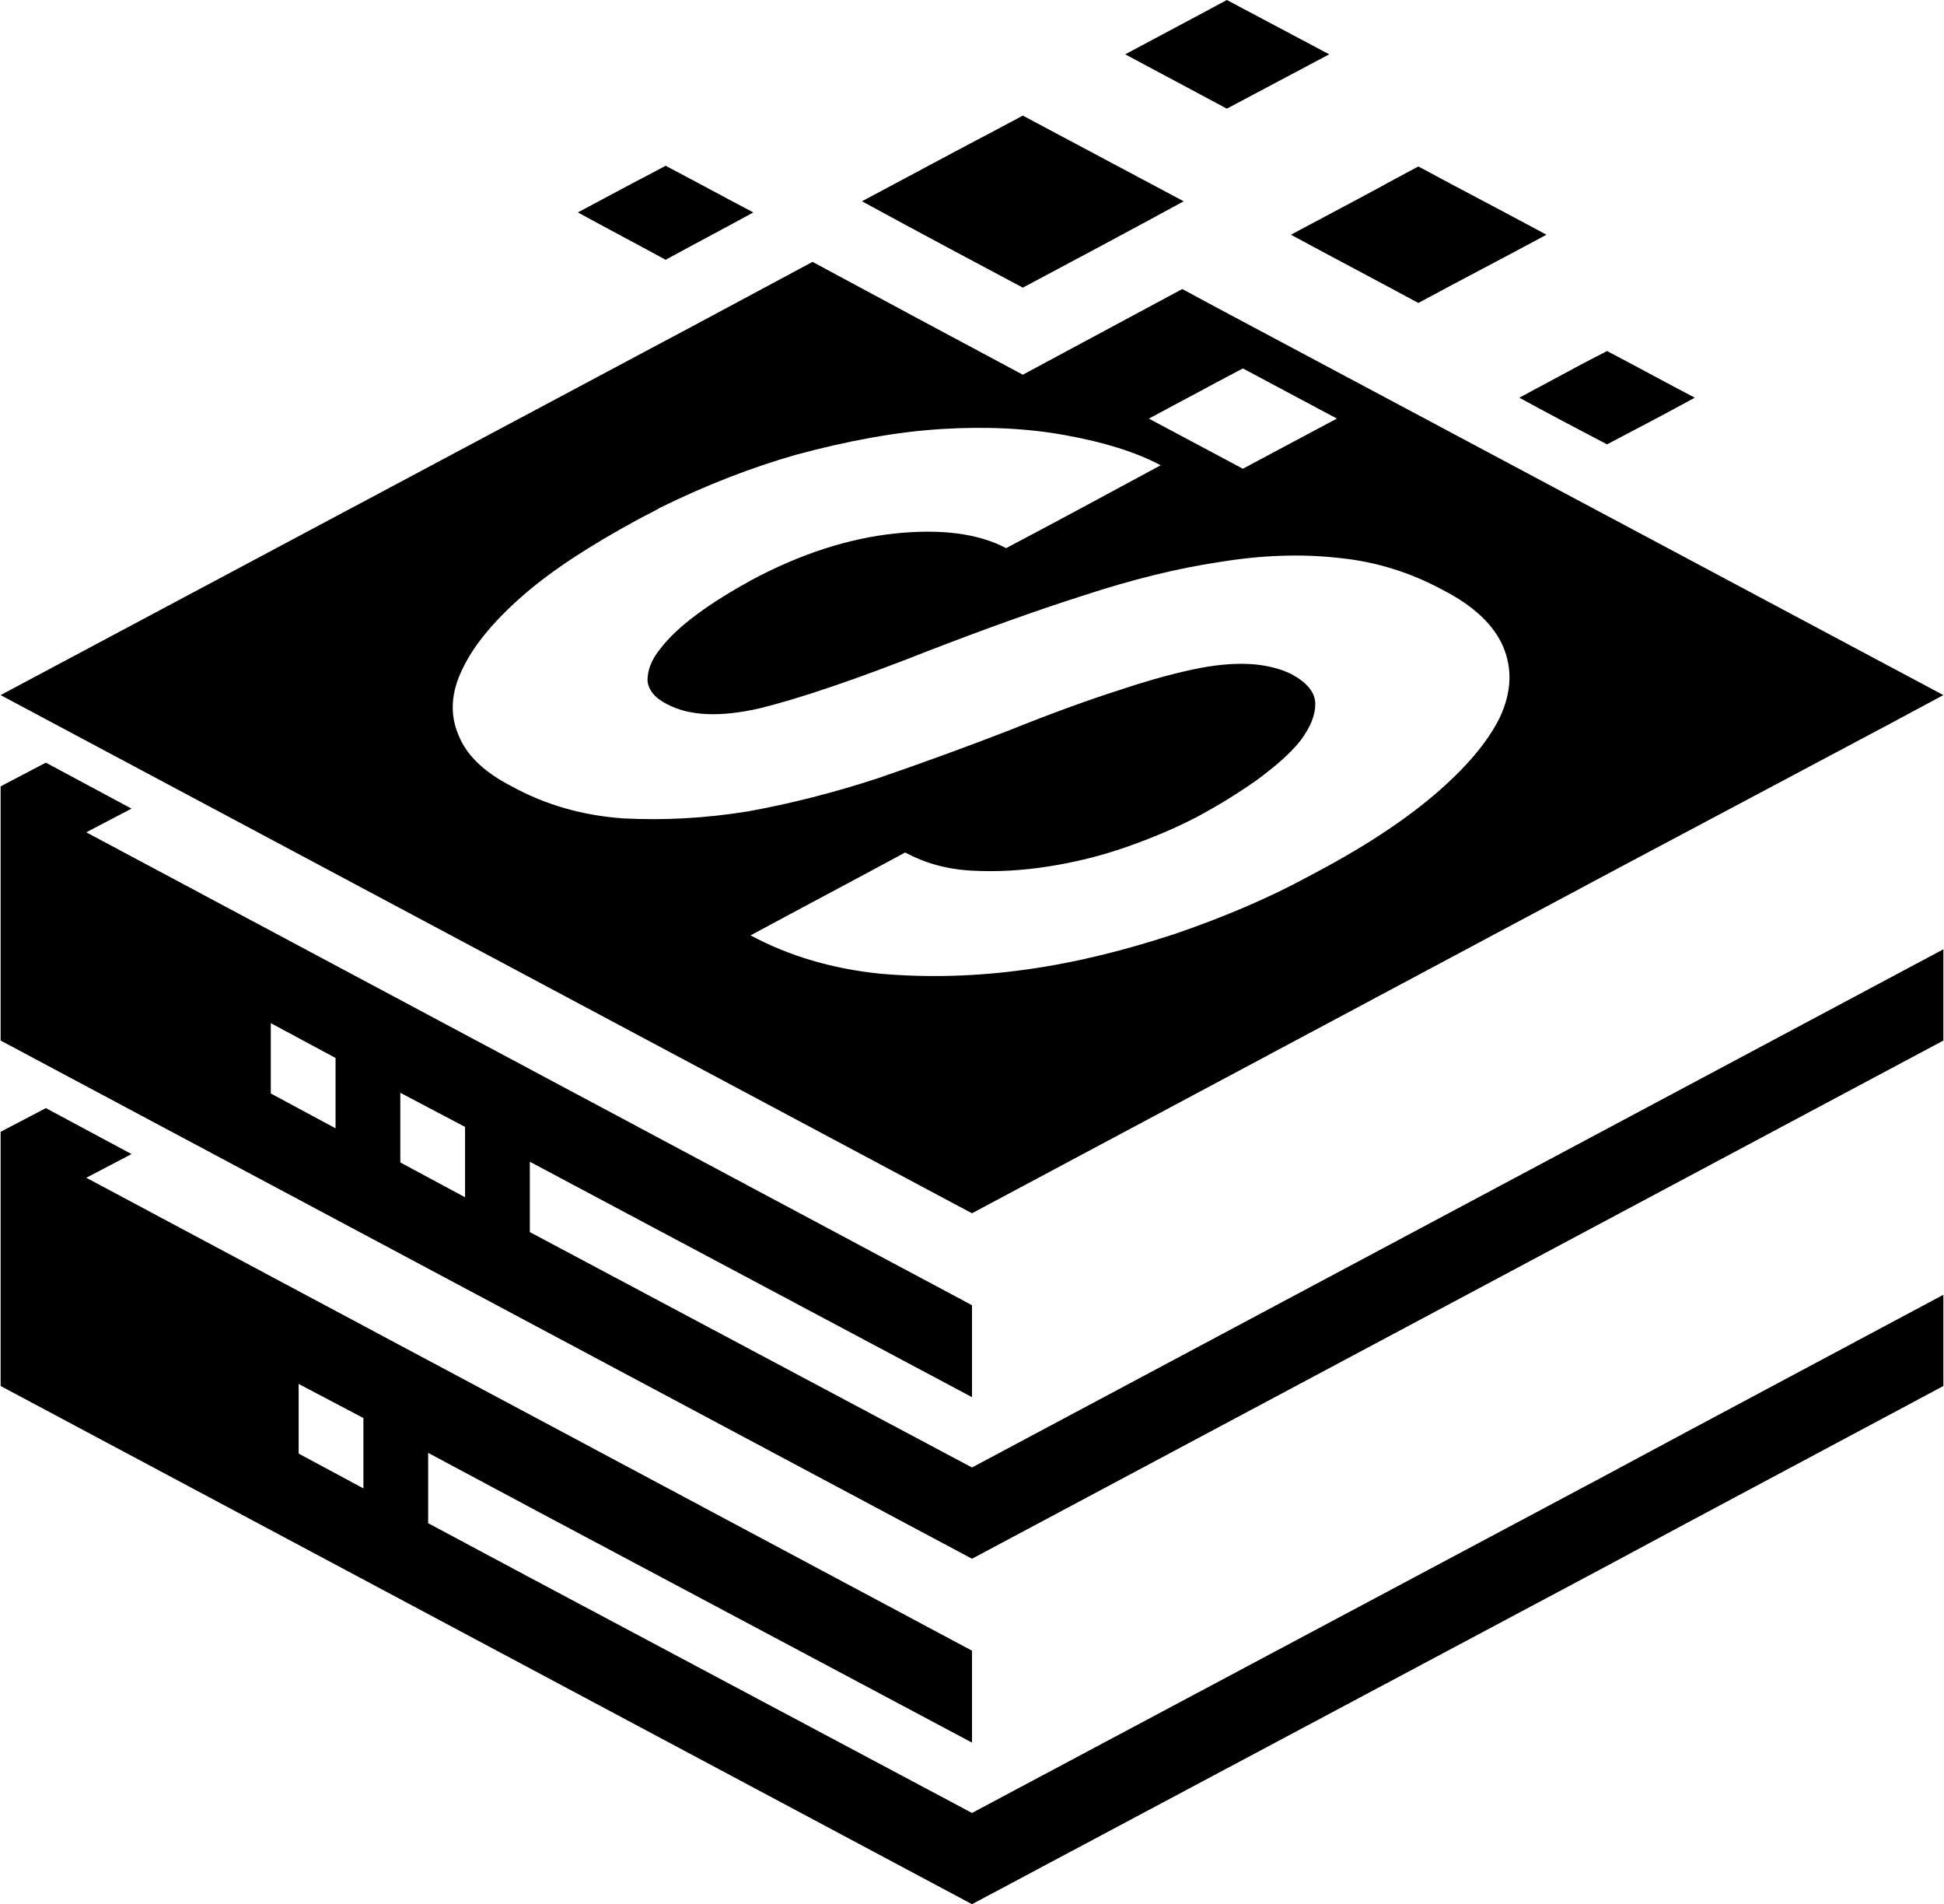 <?xml version="1.0" encoding="UTF-8"?>
<!DOCTYPE svg PUBLIC "-//W3C//DTD SVG 1.1//EN" "http://www.w3.org/Graphics/SVG/1.1/DTD/svg11.dtd">
<!-- Creator: CorelDRAW -->
<svg xmlns="http://www.w3.org/2000/svg" xml:space="preserve" width="773px" height="757px" version="1.1" style="shape-rendering:geometricPrecision; text-rendering:geometricPrecision; image-rendering:optimizeQuality; fill-rule:evenodd; clip-rule:evenodd"
viewBox="0 0 27.9 27.34"
 xmlns:xlink="http://www.w3.org/1999/xlink"
 xmlns:xodm="http://www.corel.com/coreldraw/odm/2003">
 <defs>
  <style type="text/css">
   <![CDATA[
    .fil0 {fill:black}
   ]]>
  </style>
 </defs>
 <g id="Layer_x0020_1">
  <path class="fil0" d="M12.37 2.89c0.77,0.42 1.54,0.83 2.31,1.24 0.77,-0.41 1.54,-0.82 2.31,-1.24 -0.77,-0.41 -1.54,-0.82 -2.31,-1.23 -1.33,0.71 0.29,-0.16 -2.31,1.23zm-1.47 7.28c-0.57,0.13 -1.01,0.11 -1.33,-0.06 -0.18,-0.09 -0.27,-0.21 -0.28,-0.34 0,-0.14 0.05,-0.29 0.18,-0.45 0.12,-0.16 0.3,-0.33 0.53,-0.5 0.23,-0.17 0.49,-0.33 0.78,-0.49 0.71,-0.38 1.4,-0.6 2.06,-0.67 0.67,-0.07 1.2,0 1.6,0.21 0.74,-0.39 1.48,-0.79 2.22,-1.19 -0.36,-0.19 -0.81,-0.33 -1.36,-0.43 -0.54,-0.1 -1.14,-0.13 -1.79,-0.09 -0.65,0.04 -1.35,0.17 -2.09,0.37 -0.63,0.18 -1.28,0.43 -1.95,0.76 -0.1,0.06 -0.21,0.11 -0.32,0.17 -0.68,0.37 -1.24,0.73 -1.66,1.1 -0.41,0.36 -0.7,0.71 -0.86,1.05 -0.16,0.33 -0.18,0.64 -0.06,0.93 0.11,0.29 0.36,0.54 0.77,0.75 0.49,0.27 1.03,0.42 1.6,0.46 0.58,0.03 1.17,0 1.79,-0.1 0.61,-0.11 1.24,-0.27 1.88,-0.48 0.64,-0.22 1.27,-0.45 1.89,-0.69 0.62,-0.25 1.15,-0.44 1.59,-0.58 0.45,-0.15 0.83,-0.25 1.14,-0.31 0.32,-0.06 0.58,-0.07 0.79,-0.05 0.2,0.02 0.38,0.07 0.52,0.14 0.22,0.12 0.34,0.26 0.34,0.43 0,0.16 -0.07,0.33 -0.21,0.52 -0.15,0.19 -0.36,0.37 -0.63,0.57 -0.27,0.19 -0.56,0.37 -0.88,0.54 -0.29,0.15 -0.62,0.29 -0.99,0.42 -0.37,0.13 -0.74,0.22 -1.12,0.28 -0.38,0.06 -0.75,0.08 -1.11,0.06 -0.36,-0.02 -0.67,-0.11 -0.95,-0.26 -0.74,0.4 -1.48,0.79 -2.22,1.19 0.56,0.3 1.18,0.48 1.86,0.55 0.69,0.06 1.39,0.04 2.1,-0.06 0.72,-0.1 1.43,-0.28 2.13,-0.51 0.7,-0.24 1.34,-0.51 1.91,-0.82 0.75,-0.39 1.35,-0.78 1.81,-1.17 0.46,-0.39 0.78,-0.77 0.95,-1.12 0.17,-0.36 0.18,-0.7 0.05,-1.01 -0.13,-0.31 -0.42,-0.59 -0.87,-0.82 -0.46,-0.25 -0.97,-0.41 -1.5,-0.46 -0.53,-0.06 -1.1,-0.04 -1.71,0.06 -0.6,0.09 -1.25,0.25 -1.95,0.48 -0.69,0.22 -1.44,0.49 -2.24,0.8 -1.04,0.41 -1.84,0.68 -2.41,0.82zm3.05 13.53l-12.72 -6.79 0.65 -0.34 -1.23 -0.66 -0.65 0.34 0 1.17 0 2.48 13.95 7.44 9.03 -4.81 1.23 -0.66 3.69 -1.97 0 -1.31 -3.69 1.97 -1.23 0.66 -9.03 4.81 -6.35 -3.38 -1.46 -0.78 0 -1.01 1.59 0.85 6.22 3.31 0 -1.32zm-9.67 -2.83l0 -1 0.93 0.49 0 1.01 -0.93 -0.5zm9.67 -2.13l-12.72 -6.79 0.65 -0.34 -1.23 -0.66 -0.65 0.34 0 3.65 13.95 7.44 13.95 -7.44 0 -1.31 -13.95 7.44 -6.35 -3.38 0 -1.01 6.35 3.38 0 -1.32zm-10.07 -3.04l0 -1.01 0.93 0.5 0 1.01 -0.93 -0.5zm1.86 0.99l0 -1 0.93 0.49 0 1.01 -0.93 -0.5zm3.81 -14.31c-0.73,0.39 0.16,-0.09 -1.26,0.67 0.42,0.23 0.84,0.45 1.26,0.68 0.42,-0.23 0.84,-0.45 1.26,-0.68 -0.42,-0.22 -0.84,-0.45 -1.26,-0.67zm13.52 2.66c-0.73,0.38 0.16,-0.09 -1.26,0.67 0.42,0.23 0.84,0.45 1.26,0.67 0.42,-0.22 0.84,-0.44 1.26,-0.67 -0.42,-0.22 -0.84,-0.45 -1.26,-0.67zm-2.71 -2.65c-1.05,0.56 0.24,-0.12 -1.83,0.98 0.61,0.33 1.22,0.65 1.83,0.98 0.61,-0.33 1.23,-0.65 1.84,-0.98 -0.61,-0.33 -1.23,-0.65 -1.84,-0.98zm-4.21 -1.61c0.49,0.26 0.97,0.52 1.46,0.78 0.49,-0.26 0.98,-0.52 1.47,-0.78 -0.49,-0.26 -0.98,-0.52 -1.47,-0.78 -0.84,0.45 0.19,-0.1 -1.46,0.78zm-6.15 3.87l-10 5.33c4.65,2.48 9.3,4.96 13.95,7.44l9.31 -4.97 3.82 -2.03 0.82 -0.44 -10.41 -5.55 -0.52 -0.28c-0.76,0.41 -1.53,0.82 -2.29,1.23 -1.01,-0.54 -2.02,-1.08 -3.02,-1.62l-1.66 0.89zm9.19 1.36c-0.45,0.24 -0.9,0.48 -1.35,0.72 -0.45,-0.24 -0.9,-0.48 -1.35,-0.72 1.52,-0.81 0.57,-0.31 1.35,-0.72 0.45,0.24 0.9,0.48 1.35,0.72z"/>
 </g>
</svg>
